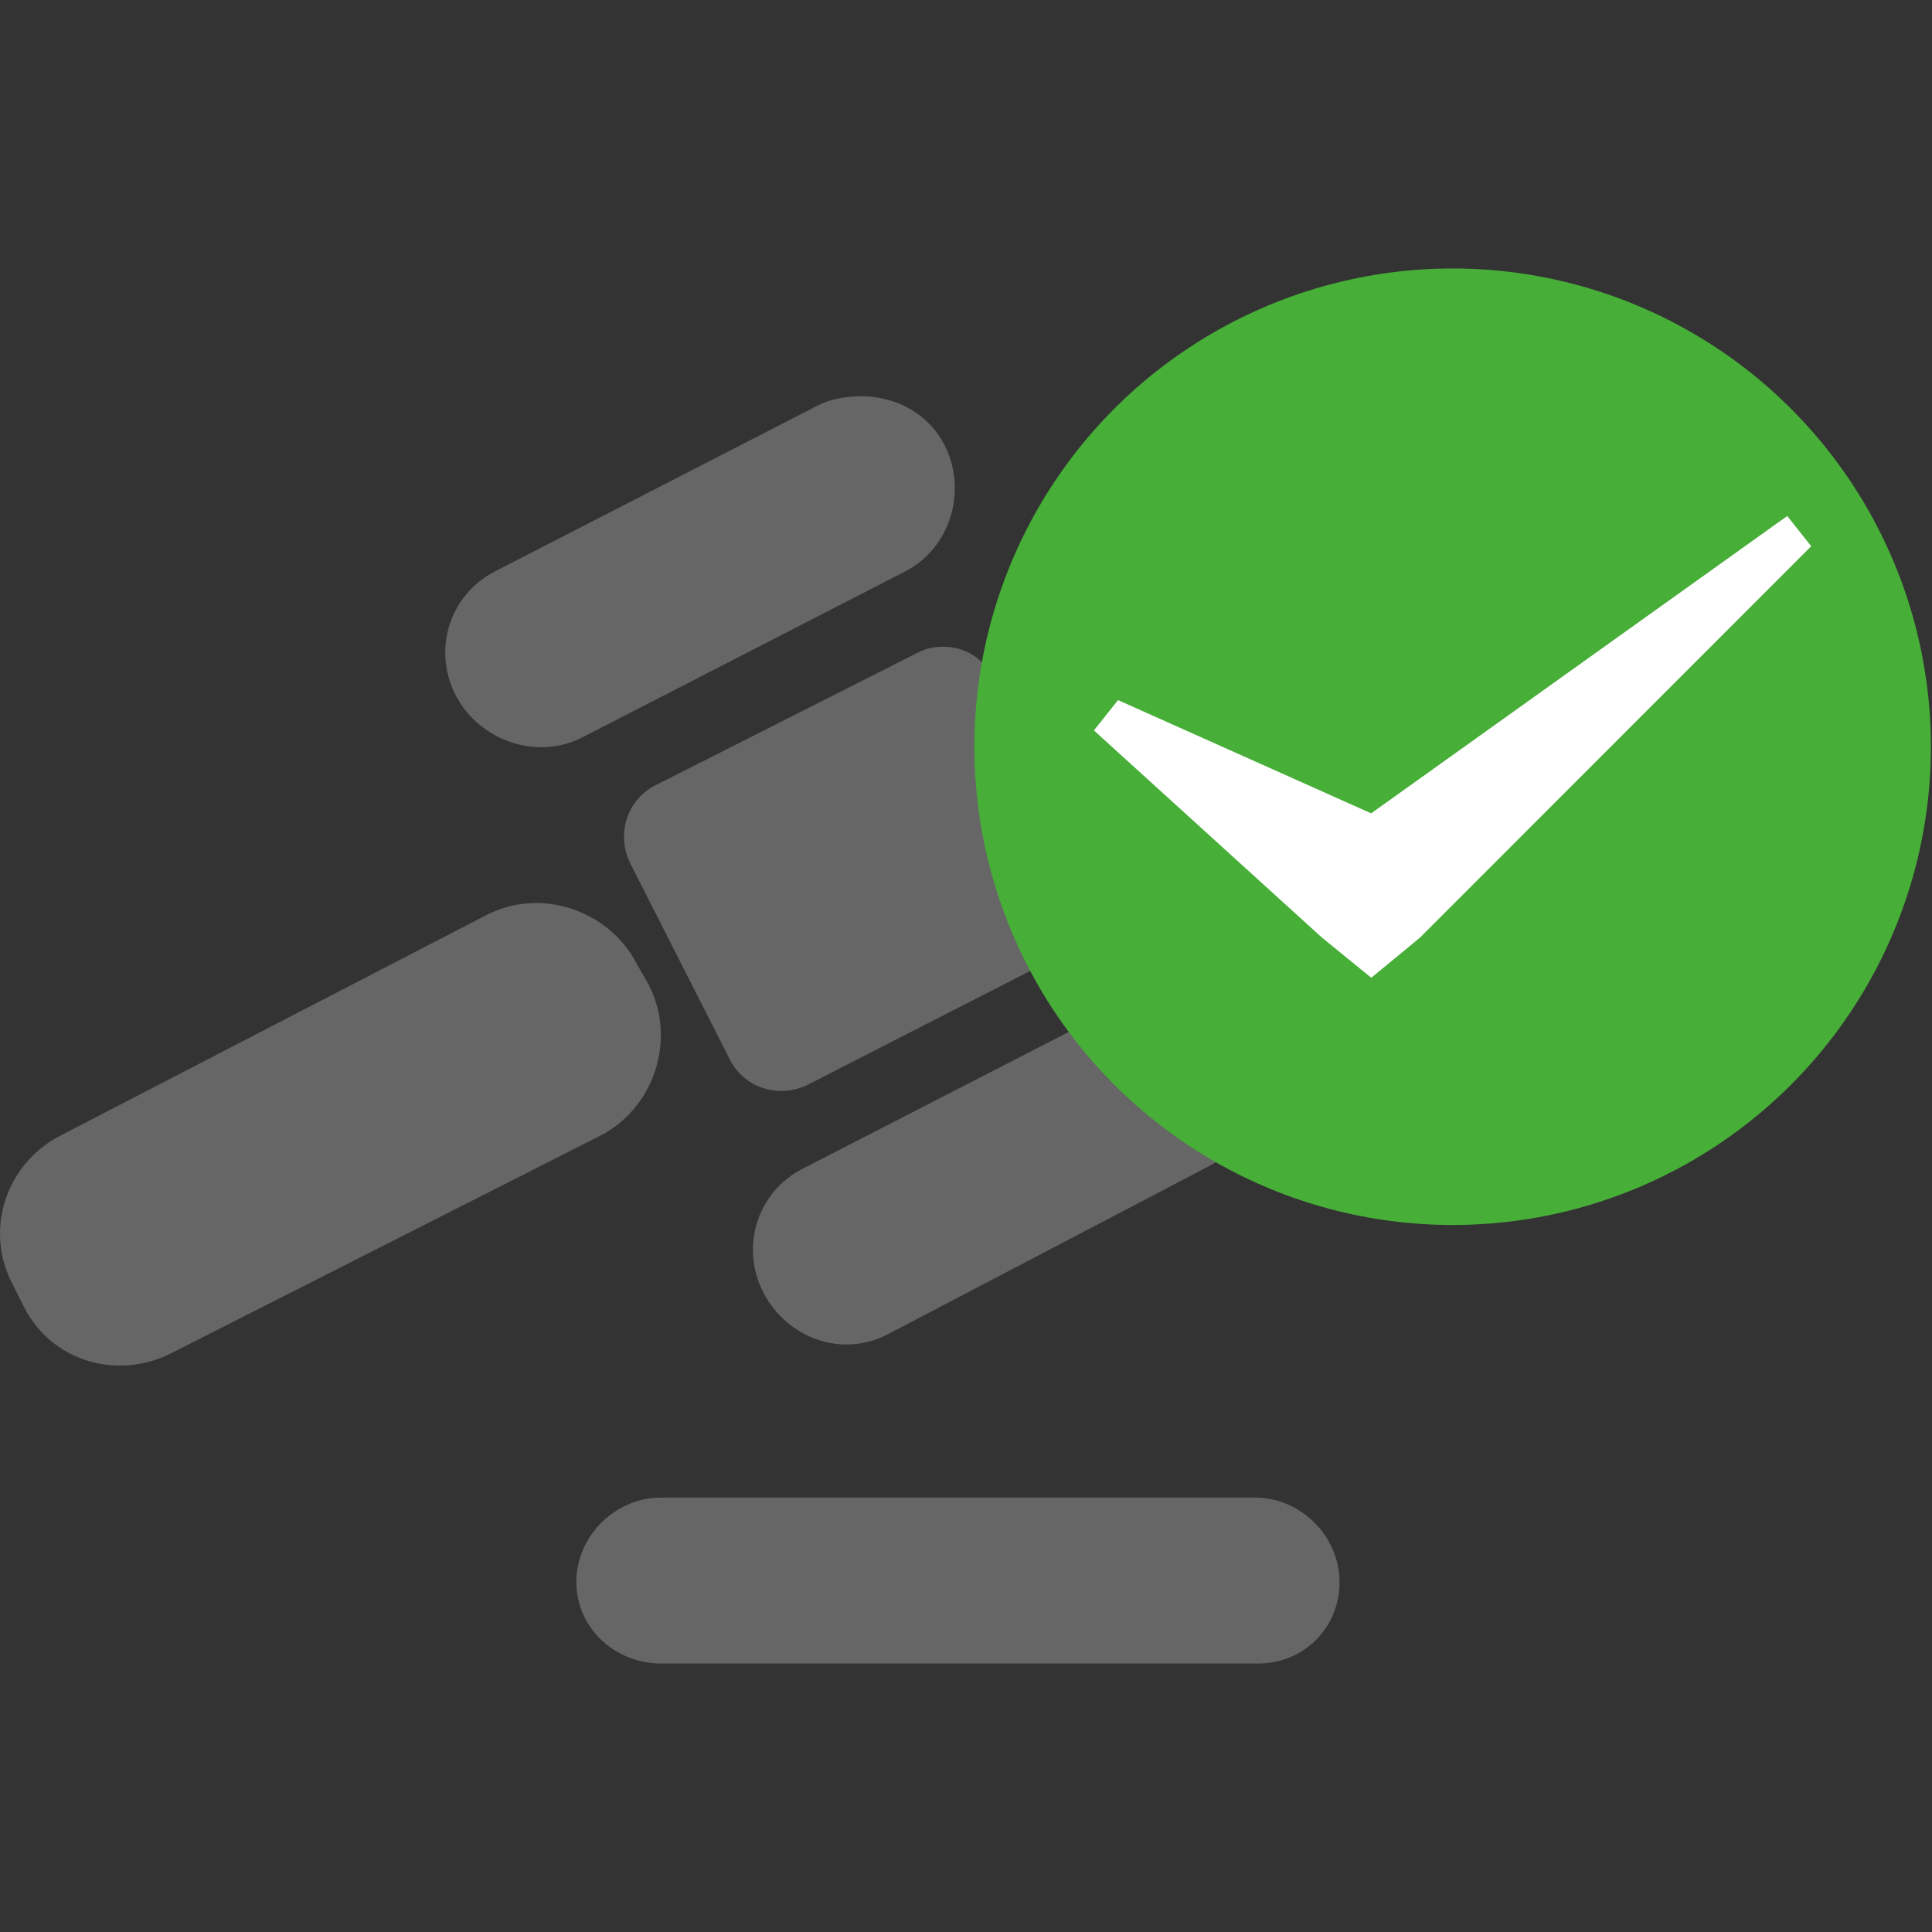 <svg xmlns="http://www.w3.org/2000/svg" width="128" height="128" viewBox="0 0 128 128"><rect x="0" y="0" width="128" height="128" fill="#333333" stroke="none"/><path d="M56.57 26.268c-.794.057-1.645.21-2.398.6L32.786 37.86c-3.006 1.554-4.146 5.182-2.598 8.195 1.548 3.012 5.382 4.352 8.394 2.798L59.968 37.86c3.02-1.548 4.147-5.382 2.6-8.394-1.167-2.26-3.614-3.378-5.997-3.198zm5.597 16.59c-.498.037-.927.156-1.4.4L43.38 52.05c-1.888.98-2.566 3.31-1.6 5.198l6.596 12.99c.972 1.888 3.316 2.572 5.197 1.6l17.188-8.794c1.888-.972 2.785-3.31 1.8-5.197l-6.795-12.99c-.73-1.42-2.103-2.113-3.598-2zM34.985 59.845c-.95.072-1.9.336-2.8.8l-28.18 14.59C.41 77.09-1.048 81.436.807 85.03l.8 1.6c1.86 3.593 6.198 4.845 9.793 2.997l28.38-14.39c3.59-1.85 5.048-6.4 3.2-9.995l-.8-1.4c-1.39-2.69-4.35-4.21-7.195-3.996zm41.972 5.996c-.796.058-1.642.212-2.398.6L53.172 77.433c-3.013 1.548-4.146 5.183-2.6 8.195 1.556 3.024 5.177 4.345 8.196 2.797l21.385-11.192c3.026-1.555 4.346-5.183 2.8-8.195-1.162-2.26-3.61-3.377-5.998-3.198zM43.78 99.22c-3.033 0-5.597 2.56-5.597 5.597 0 3.03 2.558 5.396 5.596 5.396h39.573c3.02 0 5.397-2.358 5.397-5.396s-2.57-5.603-5.597-5.597H43.78z" fill="#666"/><g transform="matrix(6.396 0 0 6.396 .007 -17.704)"><circle cx="15.046" cy="10.503" r="4.954" fill="#47ae38"/><path fill="#fff" d="M18.76 8.426l-.248-.313-4.31 3.08-2.622-1.173-.25.314 2.36 2.144.513.418.504-.415z"/></g></svg>